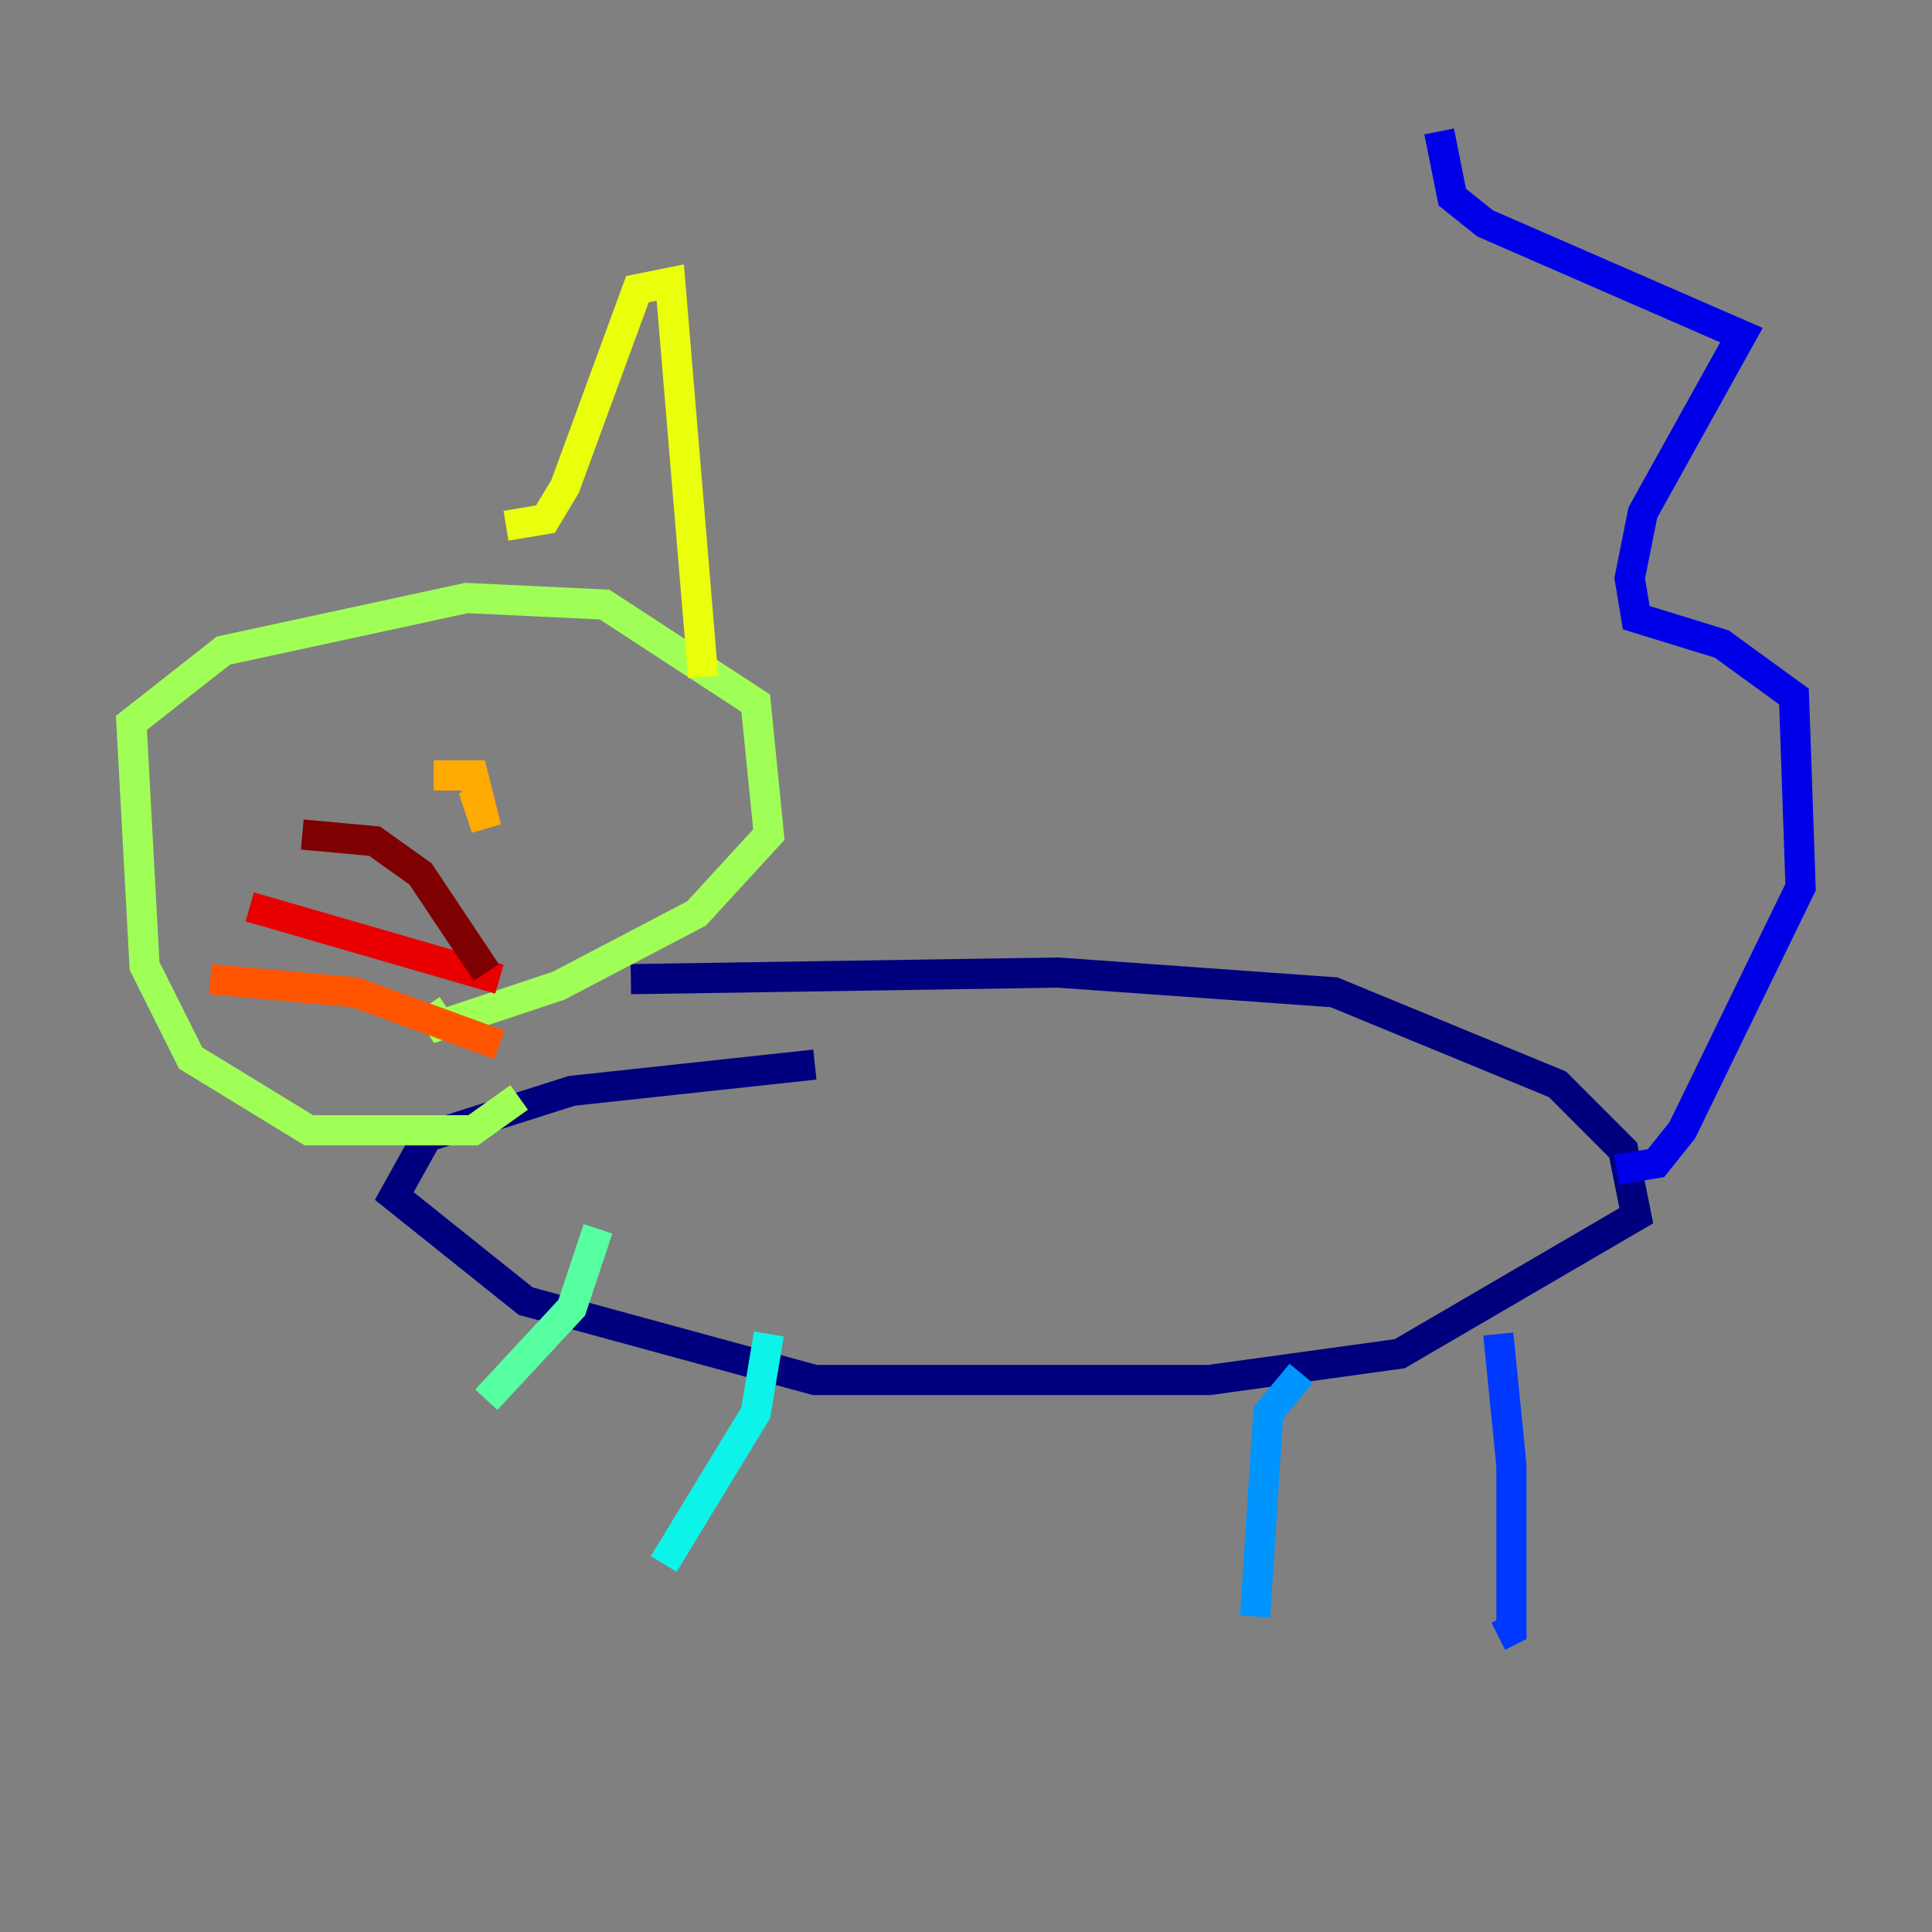 <?xml version="1.0" encoding="utf-8" ?>
<svg baseProfile="tiny" height="128" version="1.2" viewBox="0,0,128,128" width="128" xmlns="http://www.w3.org/2000/svg" xmlns:ev="http://www.w3.org/2001/xml-events" xmlns:xlink="http://www.w3.org/1999/xlink"><rect x="0" y="0" width="128" height="128" fill="#808080" stroke="none"/><defs /><polyline fill="none" points="41.796,64.871 70.095,64.435 88.381,65.742 103.184,71.837 107.537,76.191 108.408,80.544 92.735,89.687 80.109,91.429 53.986,91.429 34.83,86.204 26.122,79.238 28.299,75.32 37.878,72.272 53.986,70.531" stroke="#00007f" stroke-width="2" /><polyline fill="none" points="107.102,77.497 109.714,77.061 111.456,74.884 119.293,58.776 118.857,46.15 114.068,42.667 108.408,40.925 107.973,38.313 108.844,33.959 115.374,22.204 98.395,14.803 96.218,13.061 95.347,8.707" stroke="#0000e8" stroke-width="2" /><polyline fill="none" points="99.265,88.381 100.136,97.088 100.136,107.973 99.265,108.408" stroke="#0038ff" stroke-width="2" /><polyline fill="none" points="86.204,90.993 84.027,93.605 83.156,107.102" stroke="#0094ff" stroke-width="2" /><polyline fill="none" points="50.939,88.381 50.068,93.605 43.973,103.619" stroke="#0cf4ea" stroke-width="2" /><polyline fill="none" points="39.619,81.415 37.878,86.639 32.218,92.735" stroke="#56ffa0" stroke-width="2" /><polyline fill="none" points="34.395,72.707 31.347,74.884 20.463,74.884 12.626,70.095 9.578,64.0 8.707,47.891 14.803,43.102 30.912,39.619 40.054,40.054 50.068,46.585 50.939,55.292 46.15,60.517 37.007,65.306 29.17,67.918 28.299,66.612" stroke="#a0ff56" stroke-width="2" /><polyline fill="none" points="33.524,34.83 36.136,34.395 37.442,32.218 42.231,19.157 44.408,18.721 46.585,44.843" stroke="#eaff0c" stroke-width="2" /><polyline fill="none" points="28.735,51.374 31.347,51.374 32.218,54.857 31.347,52.245" stroke="#ffaa00" stroke-width="2" /><polyline fill="none" points="13.932,64.871 23.51,65.742 33.088,69.225" stroke="#ff5500" stroke-width="2" /><polyline fill="none" points="16.544,60.082 33.088,64.871" stroke="#e80000" stroke-width="2" /><polyline fill="none" points="20.027,55.292 24.816,55.728 27.864,57.905 32.218,64.435" stroke="#7f0000" stroke-width="2" /></svg>